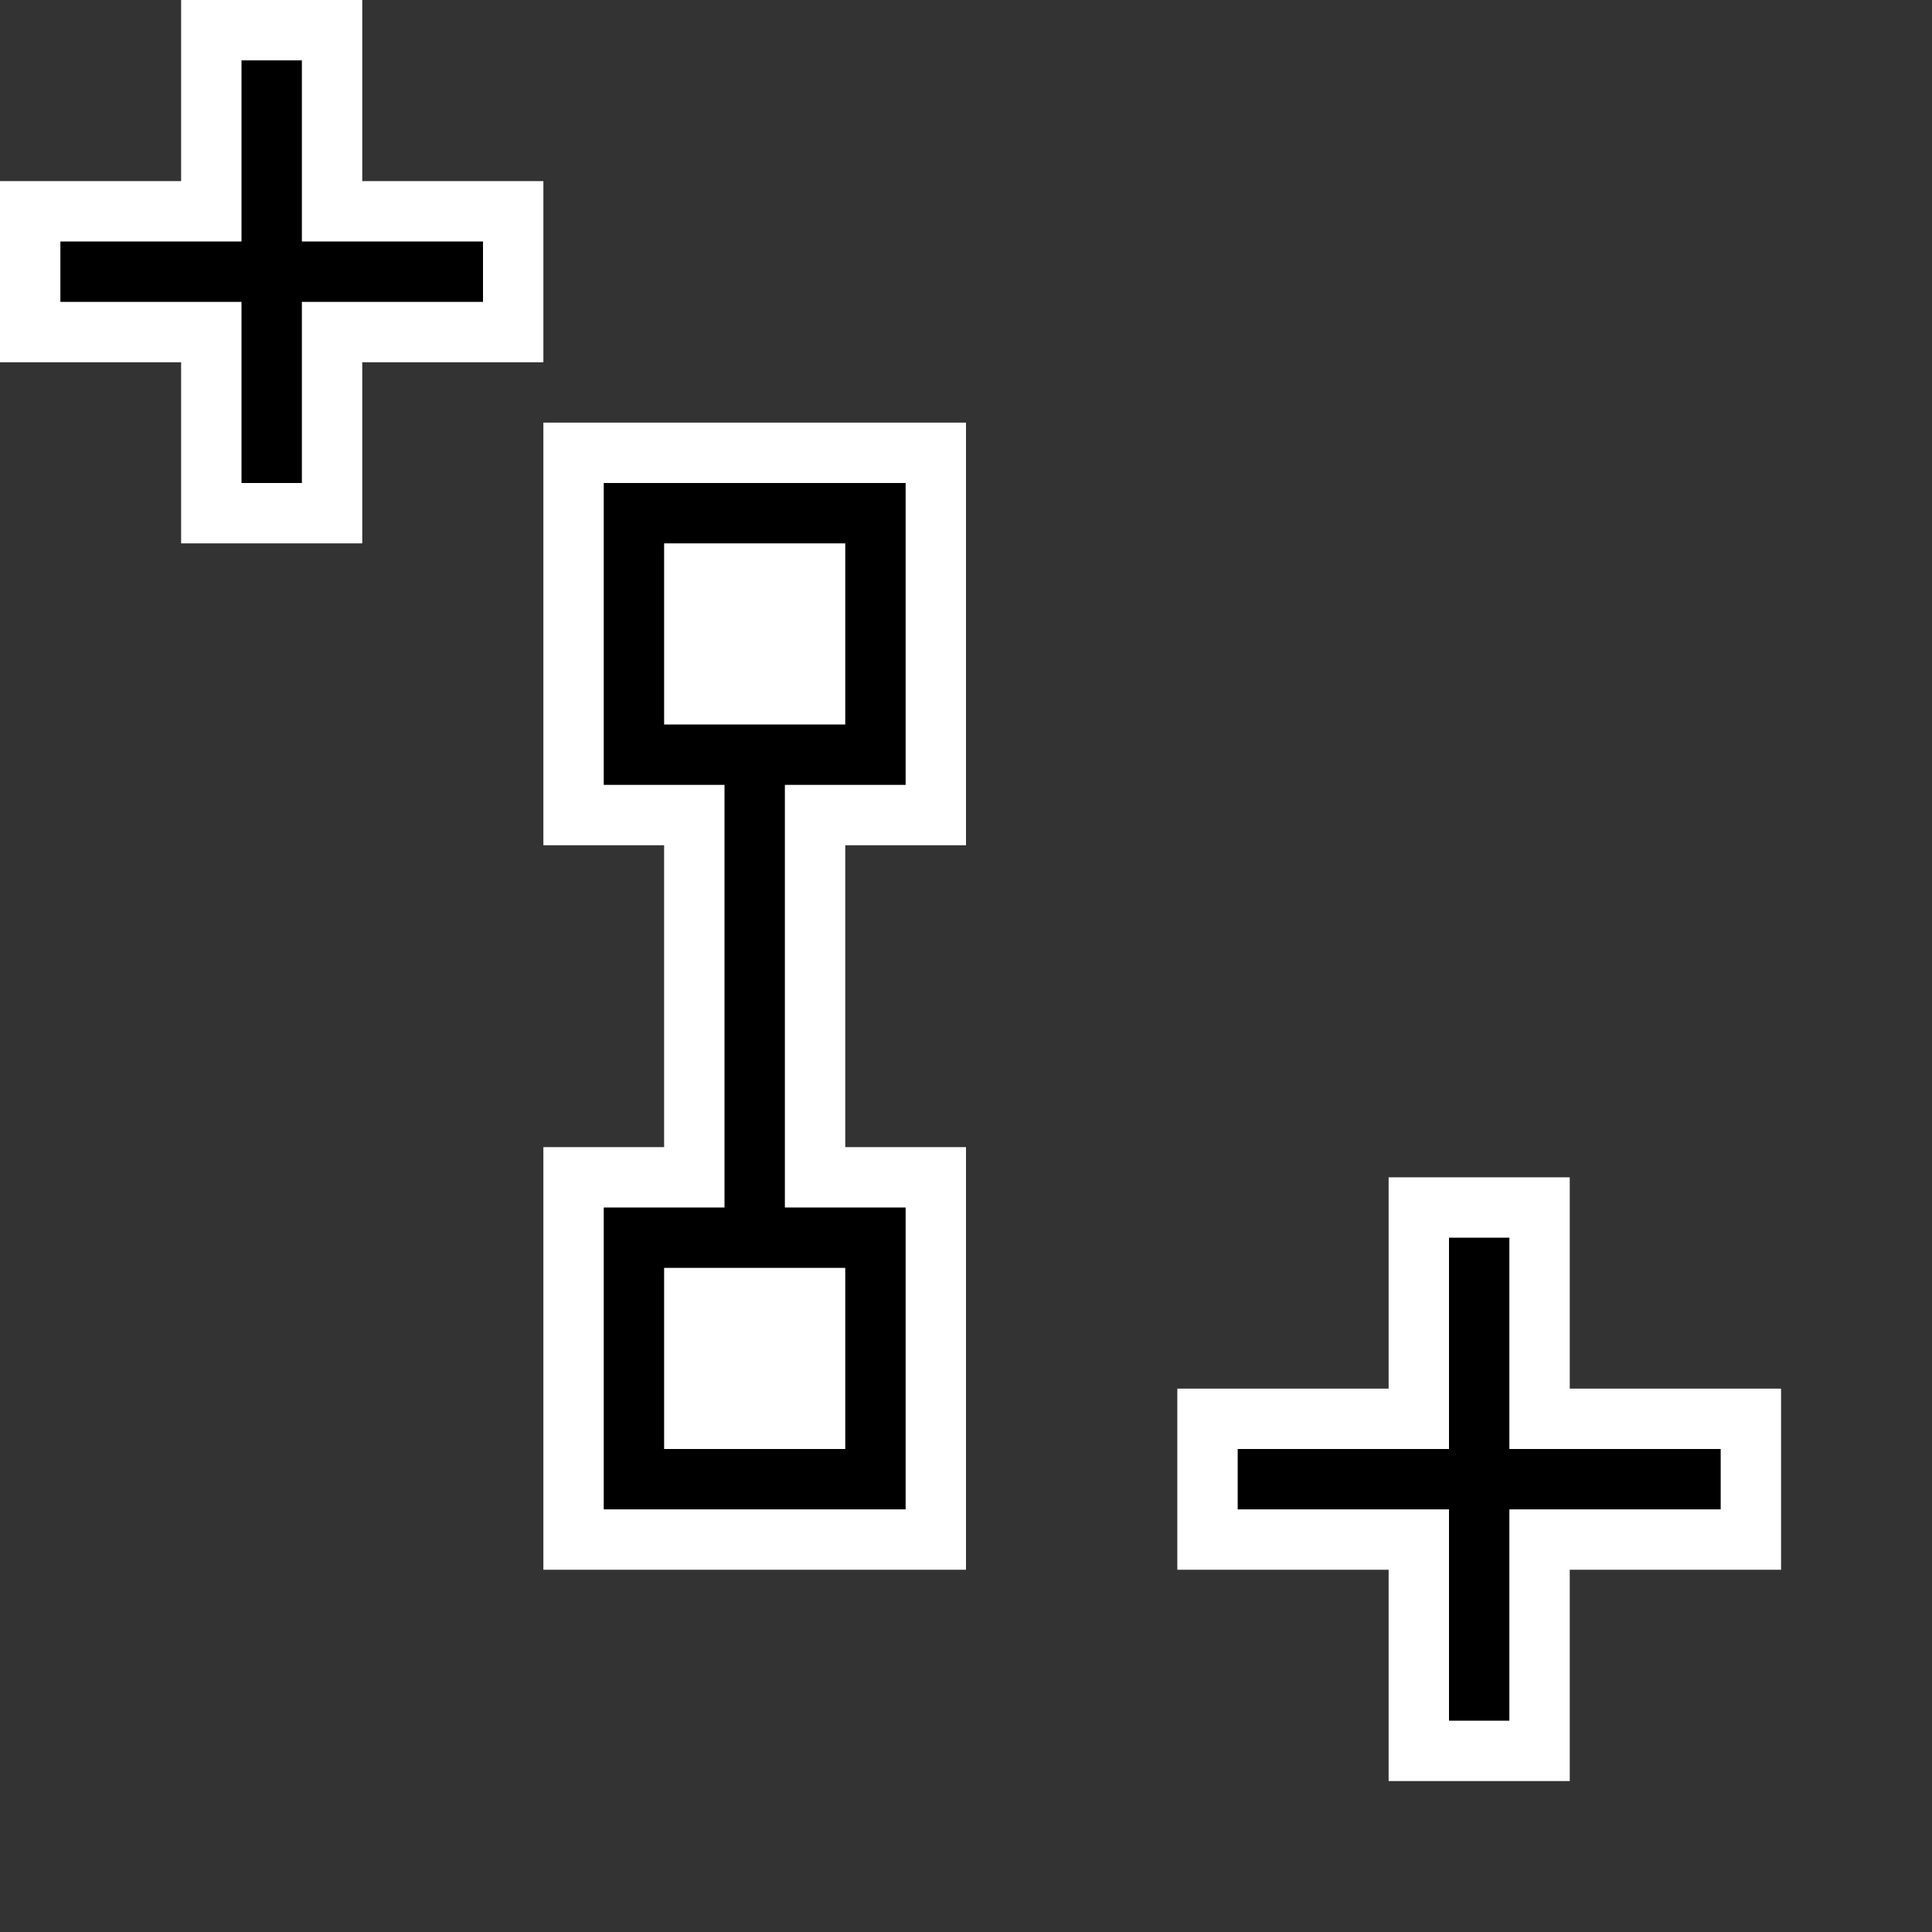 <?xml version="1.0" encoding="UTF-8" standalone="no"?>
<svg xmlns="http://www.w3.org/2000/svg"
     xmlns:inkscape="http://www.inkscape.org/namespaces/inkscape"
     width="32" height="32"
     inkscape:hotspot_x="4"
     inkscape:hotspot_y="4"
     style="fill:gray;stroke:black">

  <rect width="100%" height="100%" fill="#333333" stroke="none"/>

  <style>@import '../cursors.css';</style>

  <defs>
    <!-- Shadow -->
    <filter id="shadow" x="-1.0" y="-0.5" width="5.0" height="2">
      <feOffset result="offOut" in="SourceAlpha" dx="1" dy="1" />
      <feGaussianBlur result="blurOut" stdDeviation="1" />
      <feBlend in="SourceGraphic" in2="blurOut" mode="normal" />
    </filter>
  </defs>

  <!-- Cross (centered on hotspot) -->
  <path d="M 1.5,4.5 7.5,4.5 M 4.5,1.5 4.5,7.5" style="fill:none;stroke:white;stroke-width:3px;stroke-linecap:square"/>
  <path d="M 1.5,4.5 7.5,4.5 M 4.5,1.5 4.5,7.5" style="fill:none;stroke:black;stroke-width:1px;stroke-linecap:square"/>

  <!-- Gradient -->
  <g id="cursor" class="drop-shadow" style="">
    <!-- Outline -->
    <rect x="10.5" y=" 8.5" width="4" height="4" style="stroke:white;stroke-width:3px"/>
    <rect x="10.5" y="20.5" width="4" height="4" style="stroke:white;stroke-width:3px"/>
    <path d="m 12.5 12.5 0 8" style="stroke:white;stroke-width:3px"/>

    <rect x="10.5" y=" 8.5" width="4" height="4" style="fill:white;stroke-width:1px"/>
    <rect x="10.5" y="20.5" width="4" height="4" style="fill:white;stroke-width:1px"/>
    <path d="m 12.5 12.5 0 8" style="stroke:black;stroke-width:1px"/>

    <!-- Plus -->
    <path d="m 21,24.5 h 7 m -3.5,-3.5 v 7" style="fill:none;stroke:white;stroke-width:3px;stroke-linecap:square"/>
    <path d="m 21,24.5 h 7 m -3.5,-3.5 v 7" style="fill:none;stroke:black;stroke-width:1px;stroke-linecap:square"/>

  </g>
</svg>
